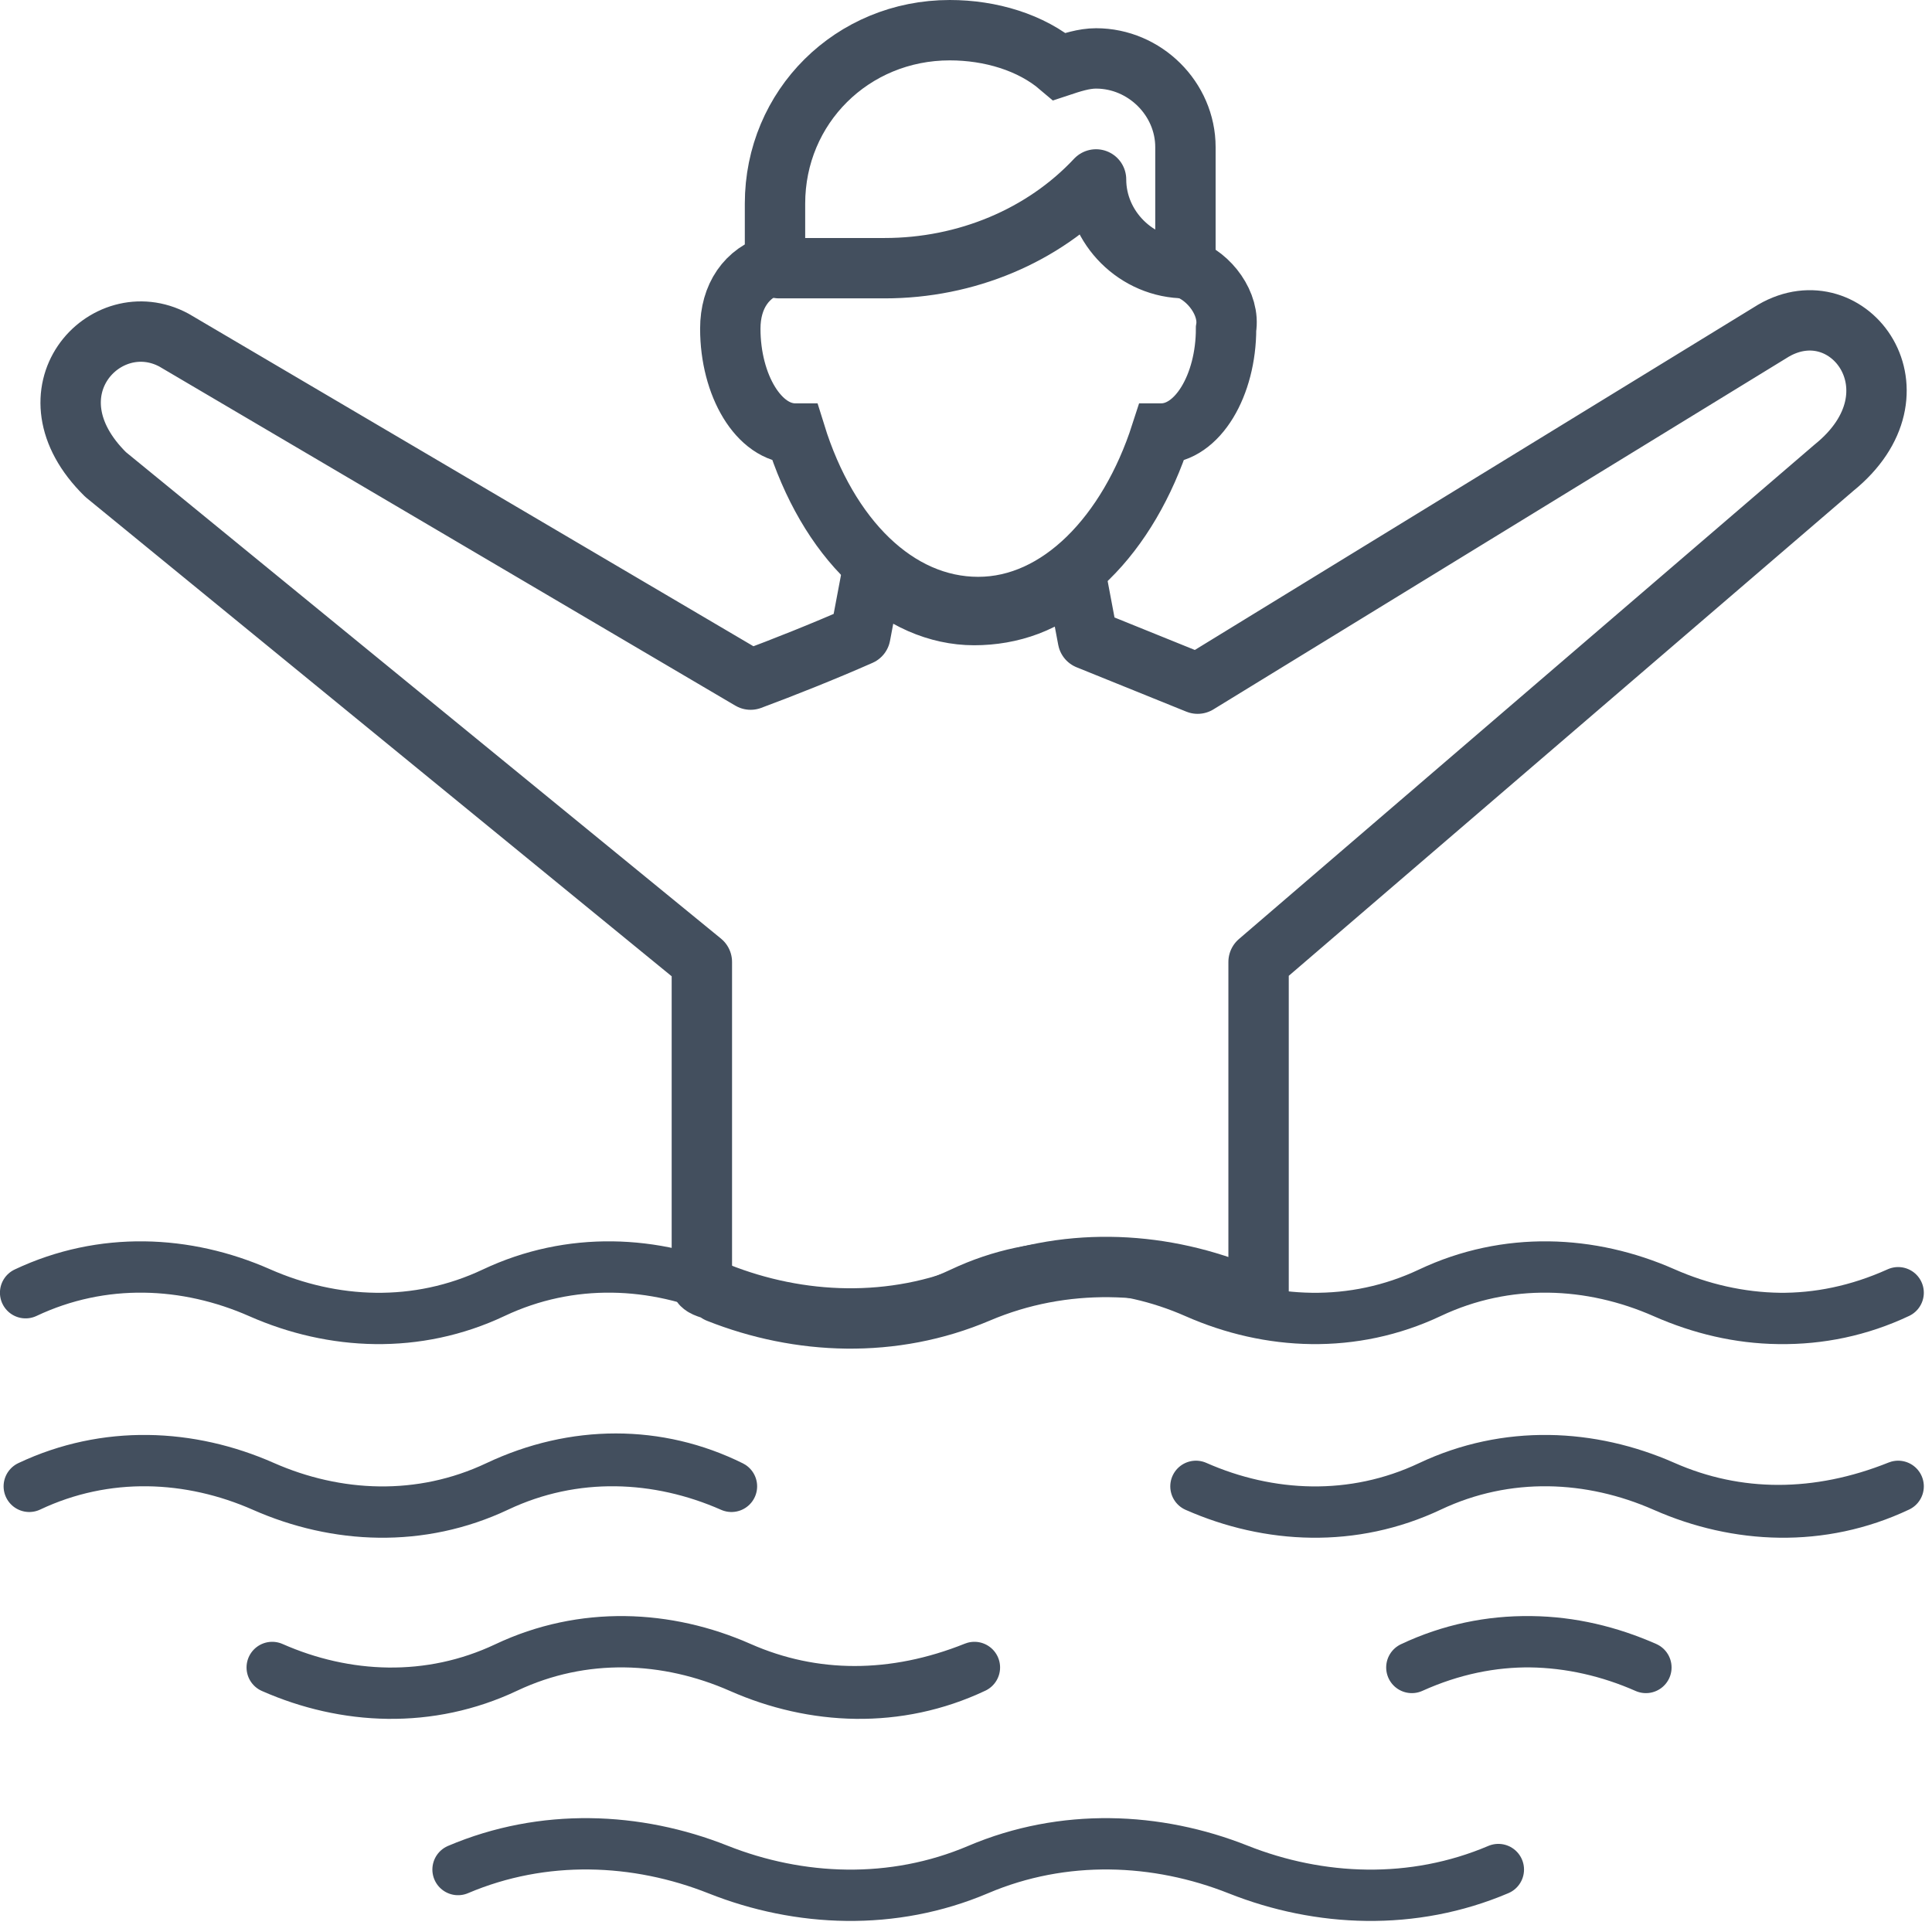 <?xml version="1.0" encoding="UTF-8"?>
<svg width="64px" height="64px" viewBox="0 0 64 64" version="1.1" xmlns="http://www.w3.org/2000/svg" xmlns:xlink="http://www.w3.org/1999/xlink">
    <!-- Generator: Sketch 51.3 (57544) - http://www.bohemiancoding.com/sketch -->
    <title>Swim-Linear</title>
    <desc>Created with Sketch.</desc>
    <defs></defs>
    <g id="Page-1" stroke="none" stroke-width="1" fill="none" fill-rule="evenodd">
        <g id="Linear-Camping-iconset" transform="translate(-705, -391)" stroke="#434F5E">
            <g id="Swim-Linear" transform="translate(705, 392)">
                <path d="M24.231,48.237 C21.808,47.168 19.021,47.034 16.477,48.237 C13.933,49.44 11.146,49.306 8.723,48.237 L8.723,48.237 C6.3,47.168 3.513,47.034 0.969,48.237 C3.513,47.034 6.3,47.168 8.723,48.237 L8.723,48.237 C11.146,49.306 13.933,49.44 16.477,48.237 C19.021,47.034 21.808,47.034 24.231,48.237 L24.231,48.237 Z" id="Shape" stroke-width="1.7" stroke-linecap="round" stroke-linejoin="round"></path>
                <path d="M62.879,48.237 C60.335,49.44 57.548,49.306 55.125,48.237 L55.125,48.237 C52.702,47.168 49.915,47.034 47.371,48.237 L47.371,48.237 C44.827,49.44 42.04,49.306 39.617,48.237 C42.04,49.306 44.827,49.44 47.371,48.237 L47.371,48.237 C49.915,47.034 52.702,47.168 55.125,48.237 L55.125,48.237 C57.548,49.306 60.213,49.306 62.879,48.237 L62.879,48.237 Z" id="Shape" stroke-width="1.7" stroke-linecap="round" stroke-linejoin="round"></path>
                <path d="M49.635,60.931 C46.808,62.134 43.712,62 41.019,60.931 L41.019,60.931 C38.327,59.862 35.231,59.728 32.404,60.931 C29.577,62.134 26.481,62 23.788,60.931 L23.788,60.931 C21.096,59.862 18,59.728 15.173,60.931 C18,59.728 21.096,59.862 23.788,60.931 L23.788,60.931 C26.481,62 29.577,62.134 32.404,60.931 C35.231,59.728 38.327,59.862 41.019,60.931 L41.019,60.931 C43.712,62 46.808,62.134 49.635,60.931 L49.635,60.931 Z" id="Shape" stroke-width="1.7" stroke-linecap="round" stroke-linejoin="round"></path>
                <path d="M32.279,54.237 C29.735,55.44 26.948,55.306 24.525,54.237 L24.525,54.237 C22.102,53.168 19.315,53.034 16.771,54.237 L16.771,54.237 C14.227,55.44 11.44,55.306 9.017,54.237 C11.44,55.306 14.227,55.44 16.771,54.237 L16.771,54.237 C19.315,53.034 22.102,53.168 24.525,54.237 L24.525,54.237 C26.948,55.306 29.613,55.306 32.279,54.237 L32.279,54.237 Z" id="Shape-Copy" stroke-width="1.7" stroke-linecap="round" stroke-linejoin="round"></path>
                <path d="M46.769,54.237 C49.313,53.034 52.1,53.168 54.523,54.237 C52.1,53.168 49.435,53.034 46.769,54.237 L46.769,54.237 Z" id="Shape" stroke-width="1.7" stroke-linecap="round" stroke-linejoin="round"></path>
                <path d="M62.879,41.823 C60.335,43.026 57.548,42.892 55.125,41.823 L55.125,41.823 C52.702,40.754 49.915,40.621 47.371,41.823 L47.371,41.823 C44.827,43.026 42.04,42.892 39.617,41.823 L39.617,41.823 C37.194,40.754 34.408,40.621 31.863,41.823 C29.319,43.026 26.533,42.892 24.11,41.823 L24.11,41.823 C21.687,40.754 18.9,40.621 16.356,41.823 C13.812,43.026 11.025,42.892 8.602,41.823 L8.602,41.823 C6.179,40.754 3.392,40.621 0.848,41.823 C3.392,40.621 6.179,40.754 8.602,41.823 L8.602,41.823 C11.025,42.892 13.812,43.026 16.356,41.823 C18.9,40.621 21.687,40.754 24.11,41.823 L24.11,41.823 C26.533,42.892 29.319,43.026 31.863,41.823 C34.408,40.621 37.194,40.754 39.617,41.823 L39.617,41.823 C42.04,42.892 44.827,43.026 47.371,41.823 L47.371,41.823 C49.915,40.621 52.702,40.754 55.125,41.823 L55.125,41.823 C57.548,42.892 60.213,43.026 62.879,41.823 L62.879,41.823 Z" id="Shape" stroke-width="1.7" stroke-linecap="round" stroke-linejoin="round"></path>
                <path d="M39.269,7.884 L39.269,3.875 C39.269,2.272 37.923,0.935 36.308,0.935 C35.904,0.935 35.5,1.069 35.096,1.203 C34.154,0.401 32.808,0 31.462,0 C28.231,0 25.673,2.539 25.673,5.746 L25.673,7.75 C24.731,8.017 24.192,8.819 24.192,9.888 C24.192,11.759 25.135,13.362 26.346,13.362 C27.423,16.836 29.712,19.108 32.404,19.108 C35.096,19.108 37.385,16.703 38.462,13.362 C39.673,13.362 40.615,11.759 40.615,9.888 C40.75,9.086 40.077,8.151 39.269,7.884 L39.269,7.884 Z" id="Shape" stroke-width="2"></path>
                <path d="M39.269,7.884 C37.654,7.884 36.308,6.547 36.308,4.944 L36.308,4.944 C34.558,6.815 32,7.884 29.308,7.884 L29.308,7.884 L25.808,7.884 L29.308,7.884 L29.308,7.884 C32,7.884 34.558,6.815 36.308,4.944 L36.308,4.944 C36.308,6.547 37.654,7.884 39.269,7.884 L39.269,7.884 Z" id="Shape" stroke-width="2" stroke-linecap="round" stroke-linejoin="round"></path>
                <path d="M23.788,41.823 C26.481,42.892 29.577,43.026 32.404,41.823 C35.231,40.621 38.327,40.754 41.019,41.823 C41.288,41.957 41.558,41.957 41.692,42.091 L41.692,30.866 L60.75,14.496 C63.842,12 61.251,8.503 58.75,9.953 L39.673,21.647 L36.038,20.177 L35.635,18.039 C34.692,18.974 33.481,19.375 32.269,19.375 C31.058,19.375 29.846,18.841 28.904,17.905 L28.5,20.043 C27.288,20.578 25.942,21.112 24.865,21.513 L5.764,10.268 C3.5,9.046 0.731,12 3.5,14.72 L23.25,30.866 L23.25,41.556 C23.385,41.69 23.654,41.69 23.788,41.823 Z" id="Shape" stroke-width="2" stroke-linecap="round" stroke-linejoin="round"></path>
            </g>
        </g>
    </g>
</svg>